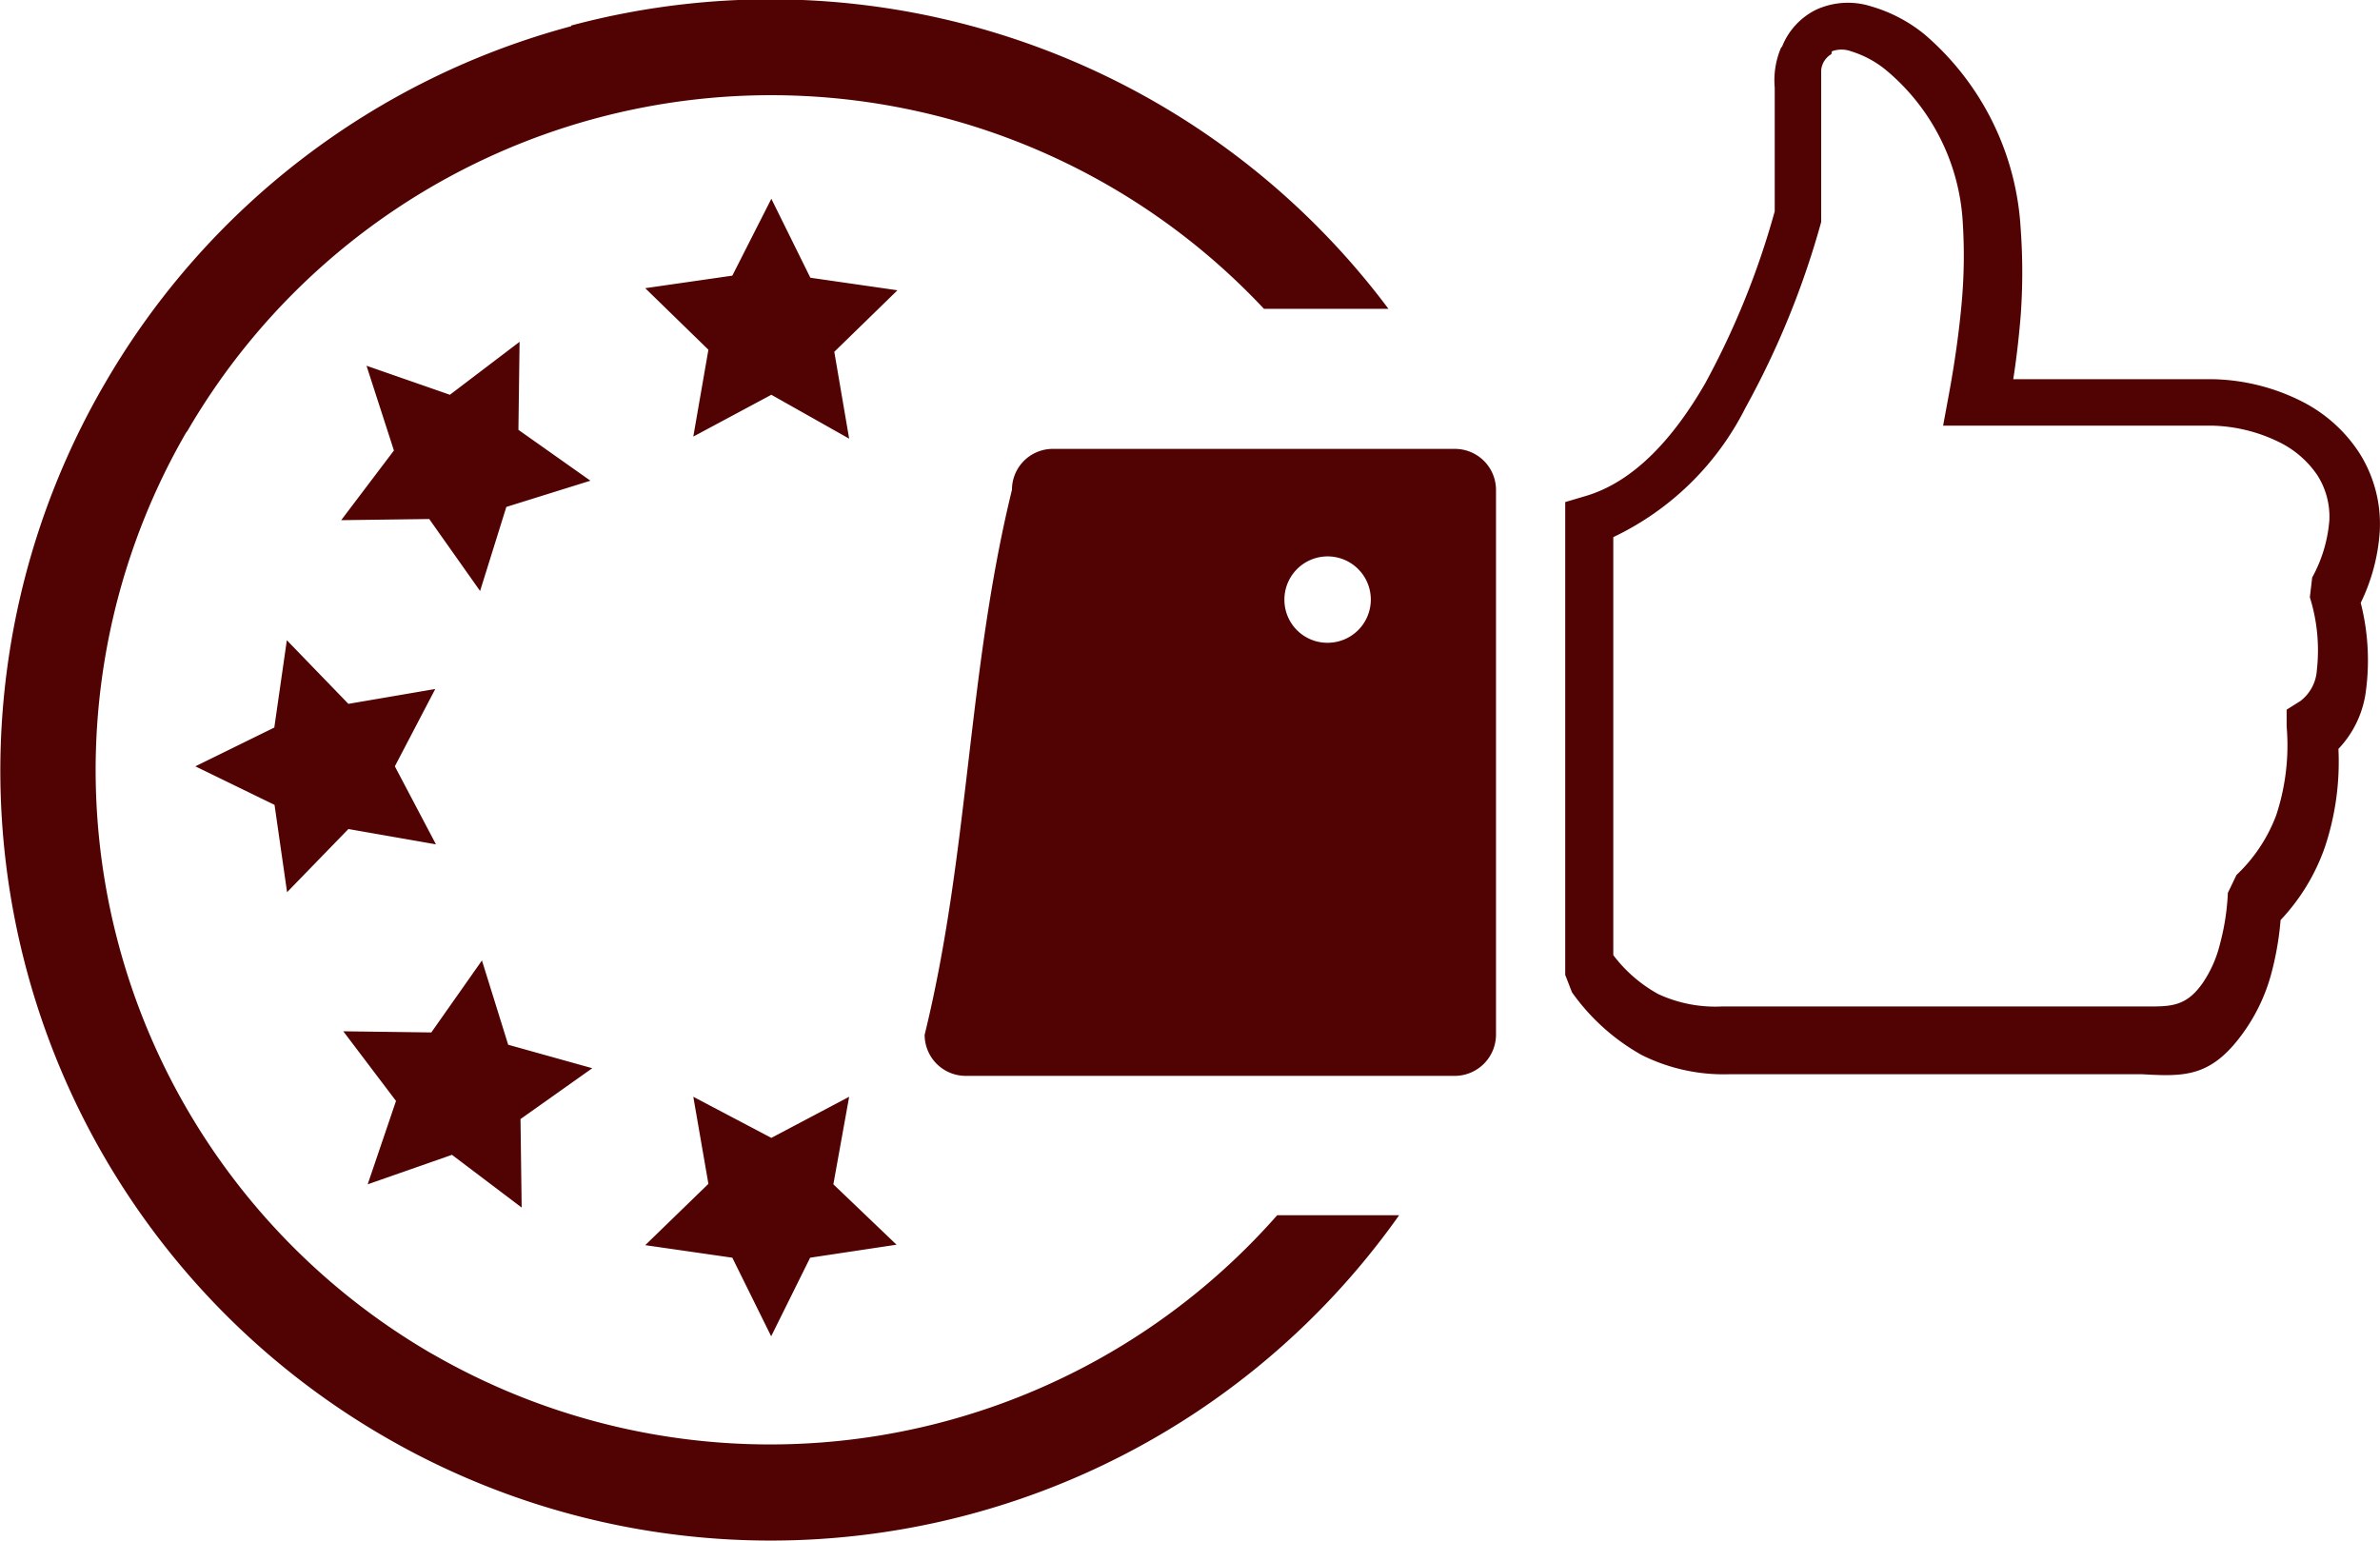 <svg xmlns="http://www.w3.org/2000/svg" viewBox="0 0 102.47 66.34"><defs><style>.cls-1{fill:#500302;}</style></defs><title>good-quality-thumbs-up-dark</title><g id="Layer_2" data-name="Layer 2"><g id="Layer_1-2" data-name="Layer 1"><path class="cls-1" d="M76.73,2A3,3,0,0,1,78.21.41,3.29,3.29,0,0,1,80.58.28a6.49,6.49,0,0,1,2.28,1.2A11.9,11.9,0,0,1,87,9.86,25.81,25.81,0,0,1,87,13.59c-.07.85-.17,1.78-.32,2.74H95.3a8.89,8.89,0,0,1,3.89,1,6.38,6.38,0,0,1,2.4,2.19,5.71,5.71,0,0,1,.87,3.35,8.24,8.24,0,0,1-.82,3.09,10,10,0,0,1,.23,3.74,4.42,4.42,0,0,1-1.19,2.55,11.6,11.6,0,0,1-.58,4.22,8.77,8.77,0,0,1-1.91,3.15,13,13,0,0,1-.38,2.23,7.82,7.82,0,0,1-1.08,2.41h0c-1.46,2.16-2.64,2.1-4.5,2H74.43a7.88,7.88,0,0,1-3.75-.83,9.15,9.15,0,0,1-3-2.7l-.29-.75V21.62l.81-.24c2.17-.61,3.88-2.56,5.21-4.86a34.89,34.89,0,0,0,3-7.42V3.77a3.57,3.57,0,0,1,.27-1.71Zm-52.14-.9a33.22,33.22,0,0,1,35.19,12.2H54.42A29.07,29.07,0,0,0,8.08,18.54L8,18.65A29.06,29.06,0,0,0,18.55,58.27l.11.06a29.08,29.08,0,0,0,36.33-6h5.25a33.14,33.14,0,0,1-43.65,9.56l-.12-.07a33.14,33.14,0,0,1-12-45.23l.07-.12A33.08,33.08,0,0,1,24.59,1.13ZM15.78,15.75,19.37,17l3-2.28-.05,3.79,3.1,2.19-3.62,1.13-1.13,3.62-2.19-3.1-3.79.05,2.27-3ZM8.41,33l3.4-1.67.54-3.76L15,30.31l3.74-.64L17,33l1.77,3.36L15,35.7l-2.64,2.72-.54-3.76L8.41,33ZM15.83,51l1.22-3.59-2.27-3,3.79.05,2.18-3.1,1.13,3.63L25.5,46l-3.09,2.19L22.46,52l-3-2.27Zm17.38,6.56-1.68-3.4-3.75-.54,2.72-2.64-.65-3.75L33.21,49l3.35-1.77L35.88,51,38.6,53.6l-3.72.56L33.2,57.55Zm0-49,1.68,3.4,3.75.54-2.72,2.65.64,3.74L33.21,17,29.85,18.8l.65-3.74-2.72-2.65,3.75-.54ZM57.15,27.68a1.86,1.86,0,1,0-1.85-1.85h0A1.85,1.85,0,0,0,57.15,27.68ZM45.33,19.33H62.64a1.77,1.77,0,0,1,1.77,1.76V44.56a1.78,1.78,0,0,1-1.77,1.77H41.57a1.77,1.77,0,0,1-1.76-1.77c1.92-7.82,1.84-15.64,3.76-23.47A1.76,1.76,0,0,1,45.33,19.33Zm33.52-17a.9.9,0,0,0-.44.69V9.23l0,.33a36.8,36.8,0,0,1-3.26,8,12.25,12.25,0,0,1-5.69,5.57v18a6.13,6.13,0,0,0,1.94,1.68,5.85,5.85,0,0,0,2.76.53H92.24c1.13,0,1.84.07,2.59-1h0a5.14,5.14,0,0,0,.75-1.69,10.18,10.18,0,0,0,.34-2.2l.37-.77A6.86,6.86,0,0,0,98,35.11a9.6,9.6,0,0,0,.45-3.84v-.71l.59-.37a1.81,1.81,0,0,0,.71-1.32,7.64,7.64,0,0,0-.3-3.15l.1-.85a6.11,6.11,0,0,0,.74-2.47,3.32,3.32,0,0,0-.52-1.94,4.22,4.22,0,0,0-1.56-1.38,6.89,6.89,0,0,0-2.94-.75H83.66l.26-1.41c.25-1.36.43-2.66.54-3.89a22.42,22.42,0,0,0,.05-3.38A9.21,9.21,0,0,0,81.18,3a4.41,4.41,0,0,0-1.48-.79,1.19,1.19,0,0,0-.83,0Z"/></g></g></svg>
